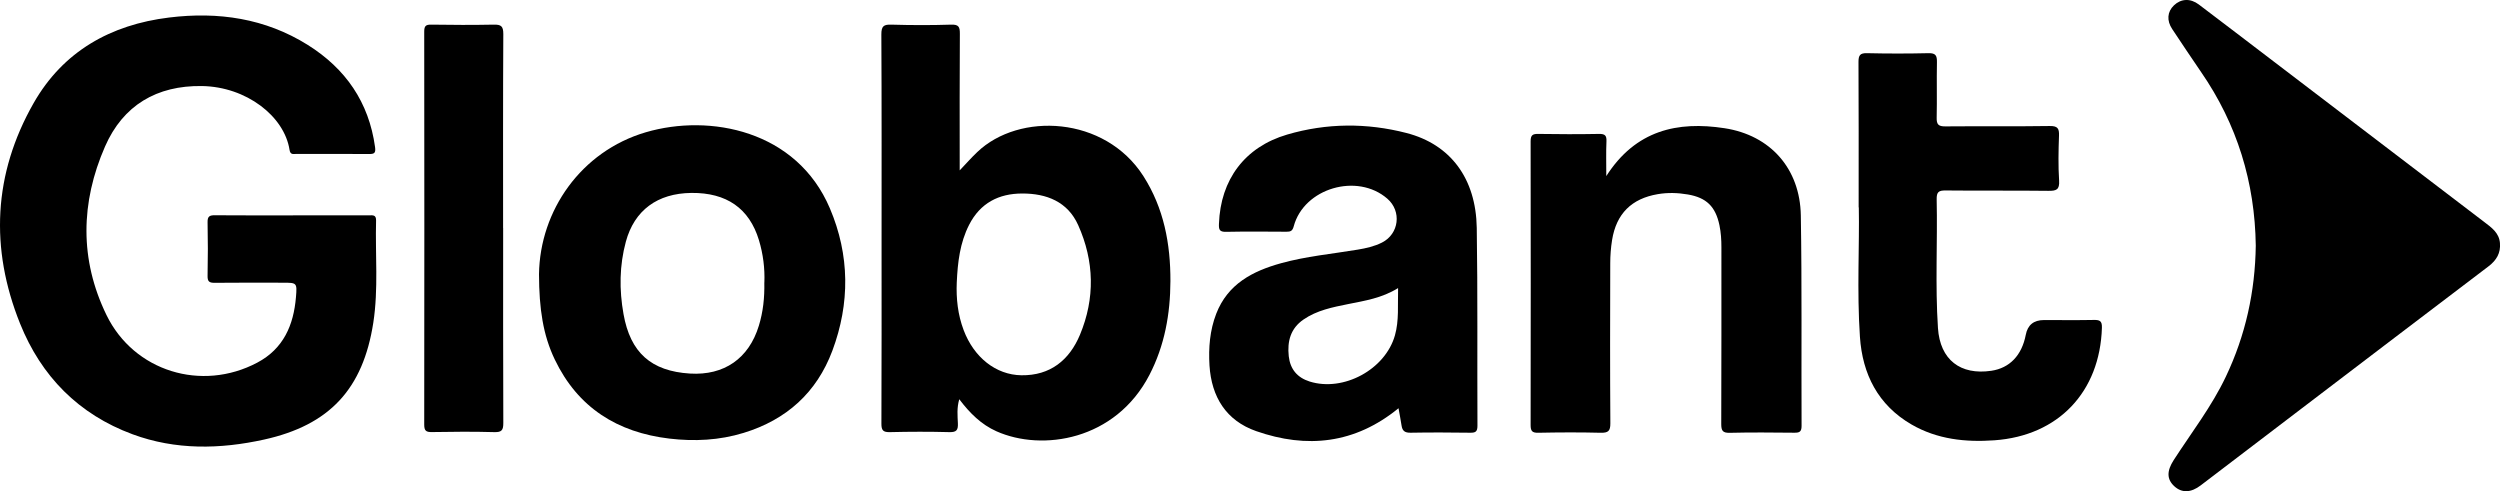<?xml version="1.0" encoding="UTF-8"?>
<svg id="Capa_1" xmlns="http://www.w3.org/2000/svg" viewBox="0 0 467.8 91.9">
  <path d="M54.82,40.29c4.75,0,9.5,0,14.25,0,.67,0,1.32-.13,1.3.96-.17,6.38.46,12.8-.52,19.14-1.92,12.38-8.17,19.15-20.43,21.86-8.24,1.82-16.56,1.99-24.62-.99-10.09-3.73-17.09-10.85-21.05-20.72C-1.9,46.47-1.25,32.54,6.28,19.31,11.8,9.61,20.7,4.62,31.64,3.28c9.18-1.13,17.98.14,25.94,5.12,7.07,4.43,11.45,10.72,12.6,19.12.16,1.16-.17,1.31-1.17,1.3-4.5-.04-9.01-.01-13.52-.02-.55,0-1.16.23-1.31-.75-.97-6.31-8.1-11.82-16.39-11.95-8.45-.13-14.77,3.6-18.14,11.32-4.57,10.46-4.78,21.15.28,31.54,5.14,10.54,17.81,14.4,28.2,8.9,4.92-2.6,6.81-7.02,7.25-12.27.22-2.68.18-2.69-2.45-2.69-4.26,0-8.52-.03-12.78.02-1.03.01-1.33-.28-1.31-1.31.07-3.35.07-6.69,0-10.04-.02-1.09.38-1.3,1.37-1.29,4.87.04,9.74.02,14.61.02Z"/>
  <path d="M179.5,74.69c-.48,1.65-.32,3.11-.26,4.53.05,1.23-.24,1.67-1.57,1.64-3.71-.1-7.43-.09-11.14,0-1.28.03-1.61-.33-1.6-1.6.05-11.25.03-22.51.03-33.76,0-13.02.03-26.04-.04-39.05,0-1.56.42-1.89,1.9-1.84,3.71.11,7.43.12,11.14,0,1.43-.05,1.66.41,1.65,1.72-.06,8.03-.03,16.06-.03,24.09v1.46c1.23-1.29,2.21-2.41,3.29-3.43,7.83-7.48,23.86-6.78,31.08,4.5,3.84,6.01,5.08,12.68,5.06,19.64-.02,6.13-1.07,12.06-3.94,17.59-6.36,12.24-20.06,14.34-28.62,10.52-2.84-1.27-4.97-3.38-6.94-5.98ZM179.03,52.82c-.13,3.07.2,6.07,1.29,8.96,1.93,5.1,6.03,8.37,10.8,8.44,5.4.08,8.98-2.84,10.96-7.57,2.85-6.82,2.69-13.79-.33-20.52-1.97-4.4-5.93-5.93-10.47-5.92-4.38,0-7.86,1.78-9.94,5.86-1.73,3.39-2.14,7.05-2.31,10.76Z"/>
  <path d="M422.1,45.96c-.16-11.83-3.48-22.7-10.24-32.49-1.83-2.65-3.6-5.35-5.39-8.02-1.07-1.6-.94-3.24.32-4.45,1.32-1.26,3.07-1.35,4.65-.16,4.66,3.52,9.29,7.07,13.94,10.61,13.15,10.02,26.31,20.05,39.46,30.08,1.36,1.04,2.79,2.02,2.95,3.95.16,1.87-.65,3.22-2.13,4.35-12.11,9.18-24.2,18.4-36.3,27.61-5.85,4.46-11.71,8.92-17.56,13.38-1.83,1.4-3.54,1.46-4.95.16-1.41-1.3-1.43-2.84-.1-4.9,3.33-5.15,7.1-10.02,9.75-15.6,3.69-7.75,5.48-15.92,5.6-24.51Z"/>
  <path d="M261.69,76.39c-8.15,6.66-17.14,7.6-26.64,4.28-5.6-1.96-8.36-6.38-8.73-12.28-.2-3.31.06-6.57,1.26-9.68,2.15-5.56,6.79-7.98,12.14-9.46,4.7-1.3,9.55-1.74,14.34-2.54,1.56-.26,3.1-.6,4.53-1.32,3.21-1.62,3.72-5.86,1.01-8.21-5.63-4.9-15.61-1.98-17.52,5.17-.23.87-.6,1.02-1.36,1.01-3.77-.02-7.55-.06-11.32.02-1.25.03-1.35-.47-1.31-1.5.29-8.27,4.83-14.37,12.76-16.7,7.39-2.17,14.91-2.21,22.34-.29,8.23,2.13,12.99,8.5,13.14,17.75.19,12.35.07,24.7.13,37.04,0,1.08-.36,1.31-1.36,1.29-3.71-.05-7.43-.07-11.14,0-1.08.02-1.55-.33-1.7-1.34-.16-1.08-.38-2.15-.57-3.25ZM261.6,53.91c-3.04,1.88-6.21,2.36-9.34,2.99-2.92.59-5.84,1.16-8.35,2.89-2.42,1.66-3.06,4.07-2.76,6.86.27,2.44,1.6,4.01,3.91,4.74,6.32,1.98,14.15-2.24,15.96-8.64.79-2.78.5-5.65.59-8.83Z"/>
  <path d="M100.86,51.31c.16-11.9,7.87-23,19.98-26.56,11.97-3.52,28.25-.37,34.45,14.24,3.72,8.75,3.78,17.76.46,26.64-2.93,7.83-8.59,12.92-16.6,15.37-4.55,1.4-9.22,1.62-13.89,1.07-9.72-1.15-17.14-5.79-21.45-14.8-2.19-4.57-2.93-9.47-2.95-15.96ZM143.03,52.84c.1-2.57-.22-5.27-1.02-7.91-1.8-5.94-6.06-8.9-12.64-8.83-6.35.07-10.66,3.24-12.26,9.12-1.21,4.47-1.25,9-.44,13.54,1.28,7.23,5.17,10.69,12.44,11.14,6.39.39,11.02-2.82,12.89-8.96.79-2.58,1.08-5.22,1.02-8.1Z"/>
  <path d="M300.55,32.98c5.51-8.64,13.36-10.34,22.14-8.99,8.62,1.32,14.13,7.59,14.28,16.32.22,13.13.08,26.27.14,39.41,0,1.14-.47,1.26-1.4,1.25-4.02-.04-8.03-.08-12.05.02-1.34.03-1.58-.43-1.58-1.66.04-11.01.03-22.02.03-33.03,0-1.4-.08-2.78-.37-4.17-.74-3.49-2.43-5.14-5.91-5.74-1.88-.32-3.75-.38-5.62-.06-4.91.83-7.77,3.66-8.56,8.6-.23,1.43-.34,2.9-.34,4.35-.03,9.97-.05,19.95.02,29.92.01,1.46-.4,1.81-1.82,1.78-3.89-.1-7.79-.08-11.68,0-1.15.02-1.42-.34-1.42-1.44.03-17.7.03-35.4,0-53.1,0-1.19.4-1.4,1.47-1.38,3.77.06,7.55.07,11.32,0,1.15-.02,1.45.31,1.4,1.42-.09,1.98-.03,3.97-.03,6.51Z"/>
  <path d="M347.79,38.81c0-10.18.02-18.7-.03-27.21,0-1.25.28-1.68,1.6-1.65,3.83.09,7.67.09,11.5,0,1.35-.03,1.6.46,1.58,1.67-.07,3.47.03,6.93-.05,10.4-.03,1.27.33,1.64,1.62,1.63,6.51-.06,13.02.03,19.53-.07,1.5-.02,1.79.46,1.74,1.82-.1,2.79-.16,5.6.02,8.39.11,1.73-.53,1.94-2.03,1.92-6.39-.08-12.78,0-19.17-.07-1.34-.02-1.74.28-1.71,1.68.17,8.02-.29,16.06.24,24.07.39,5.94,4.21,8.85,9.99,7.99,3.43-.51,5.7-2.88,6.44-6.72q.53-2.77,3.41-2.77c3.1,0,6.21.04,9.31-.02,1.12-.02,1.57.17,1.53,1.46-.37,12-8.13,20.21-20.11,21.06-5.41.39-10.72-.18-15.52-2.96-6.26-3.63-9.18-9.41-9.65-16.39-.58-8.62-.07-17.26-.21-24.23Z"/>
  <path d="M94.15,42.66c0,12.16-.02,24.33.03,36.49,0,1.34-.29,1.75-1.69,1.71-3.89-.11-7.79-.08-11.68-.01-1.1.02-1.43-.26-1.43-1.4.03-24.51.03-49.02,0-73.53,0-1.03.27-1.33,1.31-1.31,3.89.06,7.79.08,11.68,0,1.39-.03,1.81.28,1.81,1.76-.07,12.1-.04,24.2-.04,36.31Z"/>
</svg>